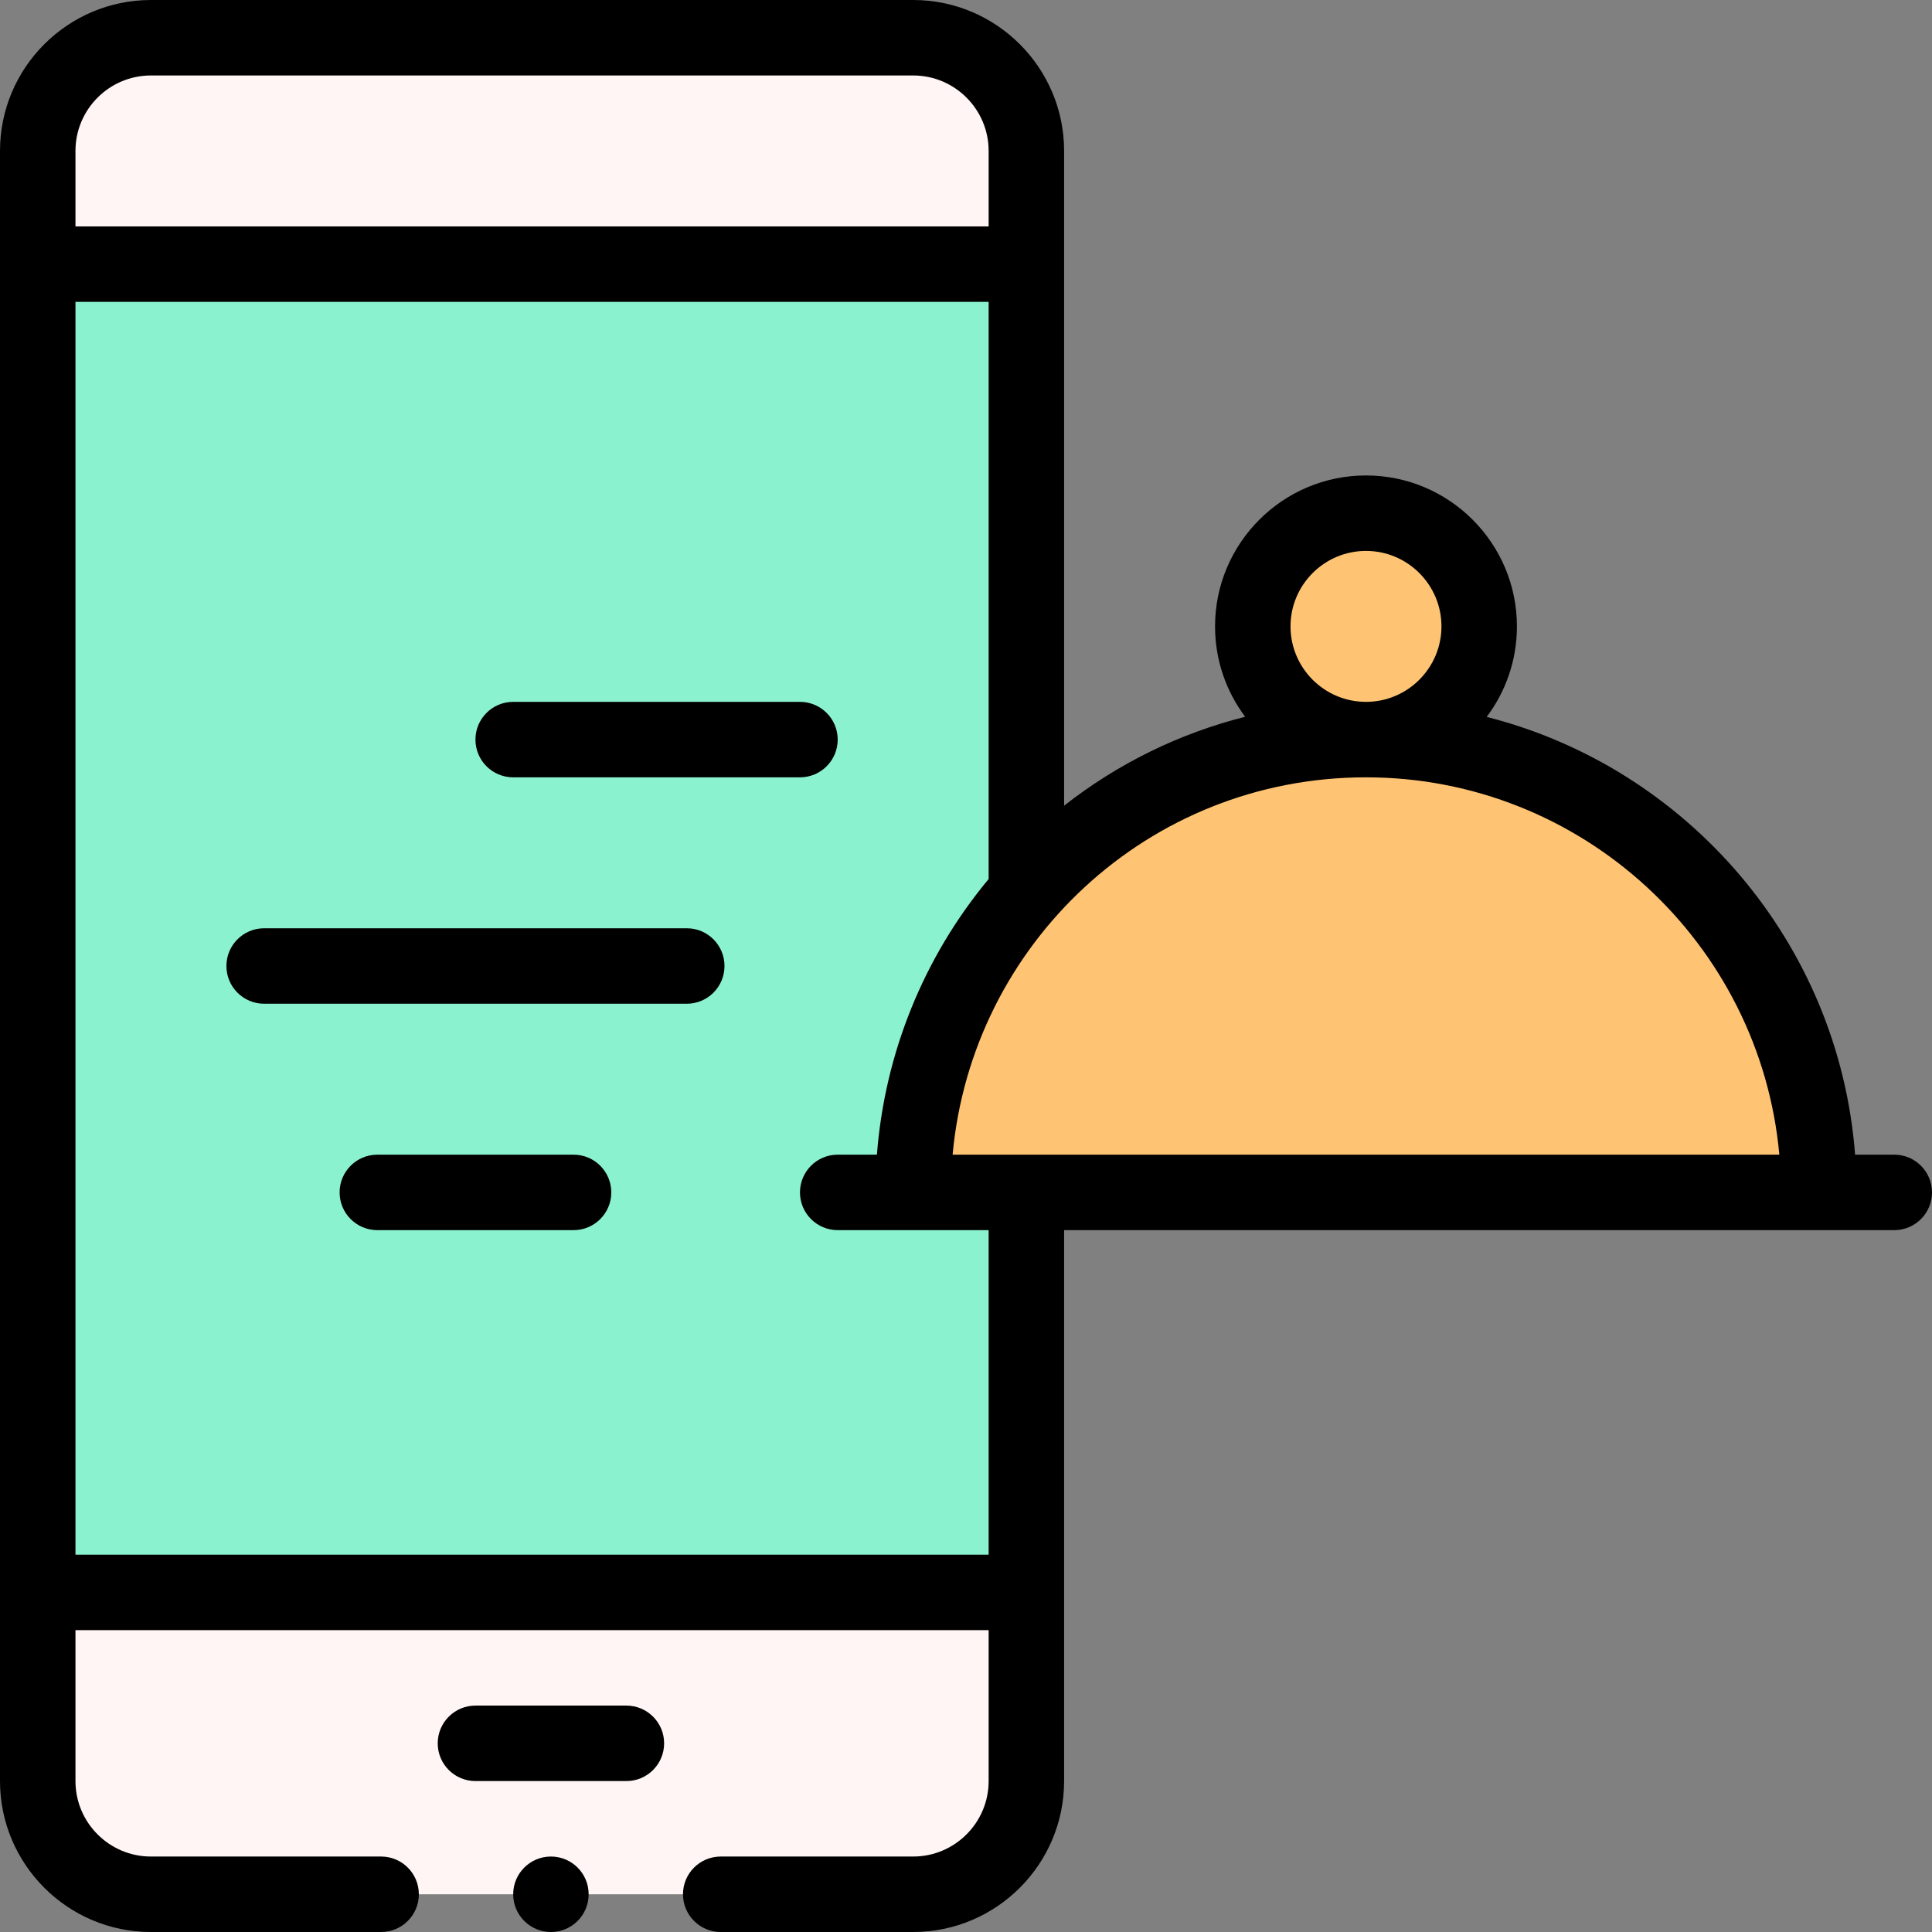 <svg id="Capa_1" enable-background="new 0 0 512 512" height="512" viewBox="0 0 512 512" width="512" xmlns="http://www.w3.org/2000/svg"><rect x="0" y="0" width="512" height="512" fill="#808080" stroke="none"/><path d="m10 70h262v352h-262z" fill="#8bf2cf"/><path d="m362 196c66.27 0 120 53.73 120 120-7.492 0-227.486 0-240 0 0-66.251 53.718-120 120-120z" fill="#ffc473"/><circle cx="362" cy="166" fill="#ffc473" r="30"/><path d="m272 422v50c0 16.57-13.43 30-30 30h-202c-16.57 0-30-13.43-30-30v-50z" fill="#fff5f5"/><path d="m272 40v30h-262v-30c0-16.57 13.43-30 30-30h202c16.57 0 30 13.43 30 30z" fill="#fff5f5"/><path d="m502 306h-10.381c-4.295-56.201-44.487-102.516-97.631-116.013 5.028-6.688 8.012-14.995 8.012-23.987 0-22.056-17.944-40-40-40s-40 17.944-40 40c0 8.976 2.973 17.27 7.984 23.952-17.415 4.39-33.709 12.367-47.984 23.558v-173.51c0-22.056-17.944-40-40-40h-202c-22.056 0-40 17.944-40 40v432c0 22.056 17.944 40 40 40h61c5.522 0 10-4.477 10-10s-4.478-10-10-10h-61c-11.028 0-20-8.972-20-20v-40h242v40c0 11.028-8.972 20-20 20h-51c-5.522 0-10 4.477-10 10s4.478 10 10 10h51c22.056 0 40-17.944 40-40v-146h220c5.522 0 10-4.477 10-10s-4.478-10-10-10zm-160-140c0-11.028 8.972-20 20-20s20 8.972 20 20-8.972 20-20 20-20-8.972-20-20zm20 40c57.283 0 104.471 44.015 109.541 100h-219.087c5.068-55.709 51.717-100 109.546-100zm-322-186h202c11.028 0 20 8.972 20 20v20h-242v-20c0-11.028 8.972-20 20-20zm222 392h-242v-332h242v152.954c-17.238 20.726-27.547 46.239-29.608 73.046h-10.392c-5.522 0-10 4.477-10 10s4.478 10 10 10h40z"/><path d="m182 246h-112c-5.522 0-10 4.477-10 10s4.478 10 10 10h112c5.522 0 10-4.477 10-10s-4.478-10-10-10z"/><path d="m136 206h76c5.522 0 10-4.477 10-10s-4.478-10-10-10h-76c-5.522 0-10 4.477-10 10s4.478 10 10 10z"/><path d="m152 306h-52c-5.522 0-10 4.477-10 10s4.478 10 10 10h52c5.522 0 10-4.477 10-10s-4.478-10-10-10z"/><path d="m176 462c0-5.523-4.478-10-10-10h-40c-5.522 0-10 4.477-10 10s4.478 10 10 10h40c5.522 0 10-4.477 10-10z"/><circle cx="146" cy="502" r="10"/></svg>